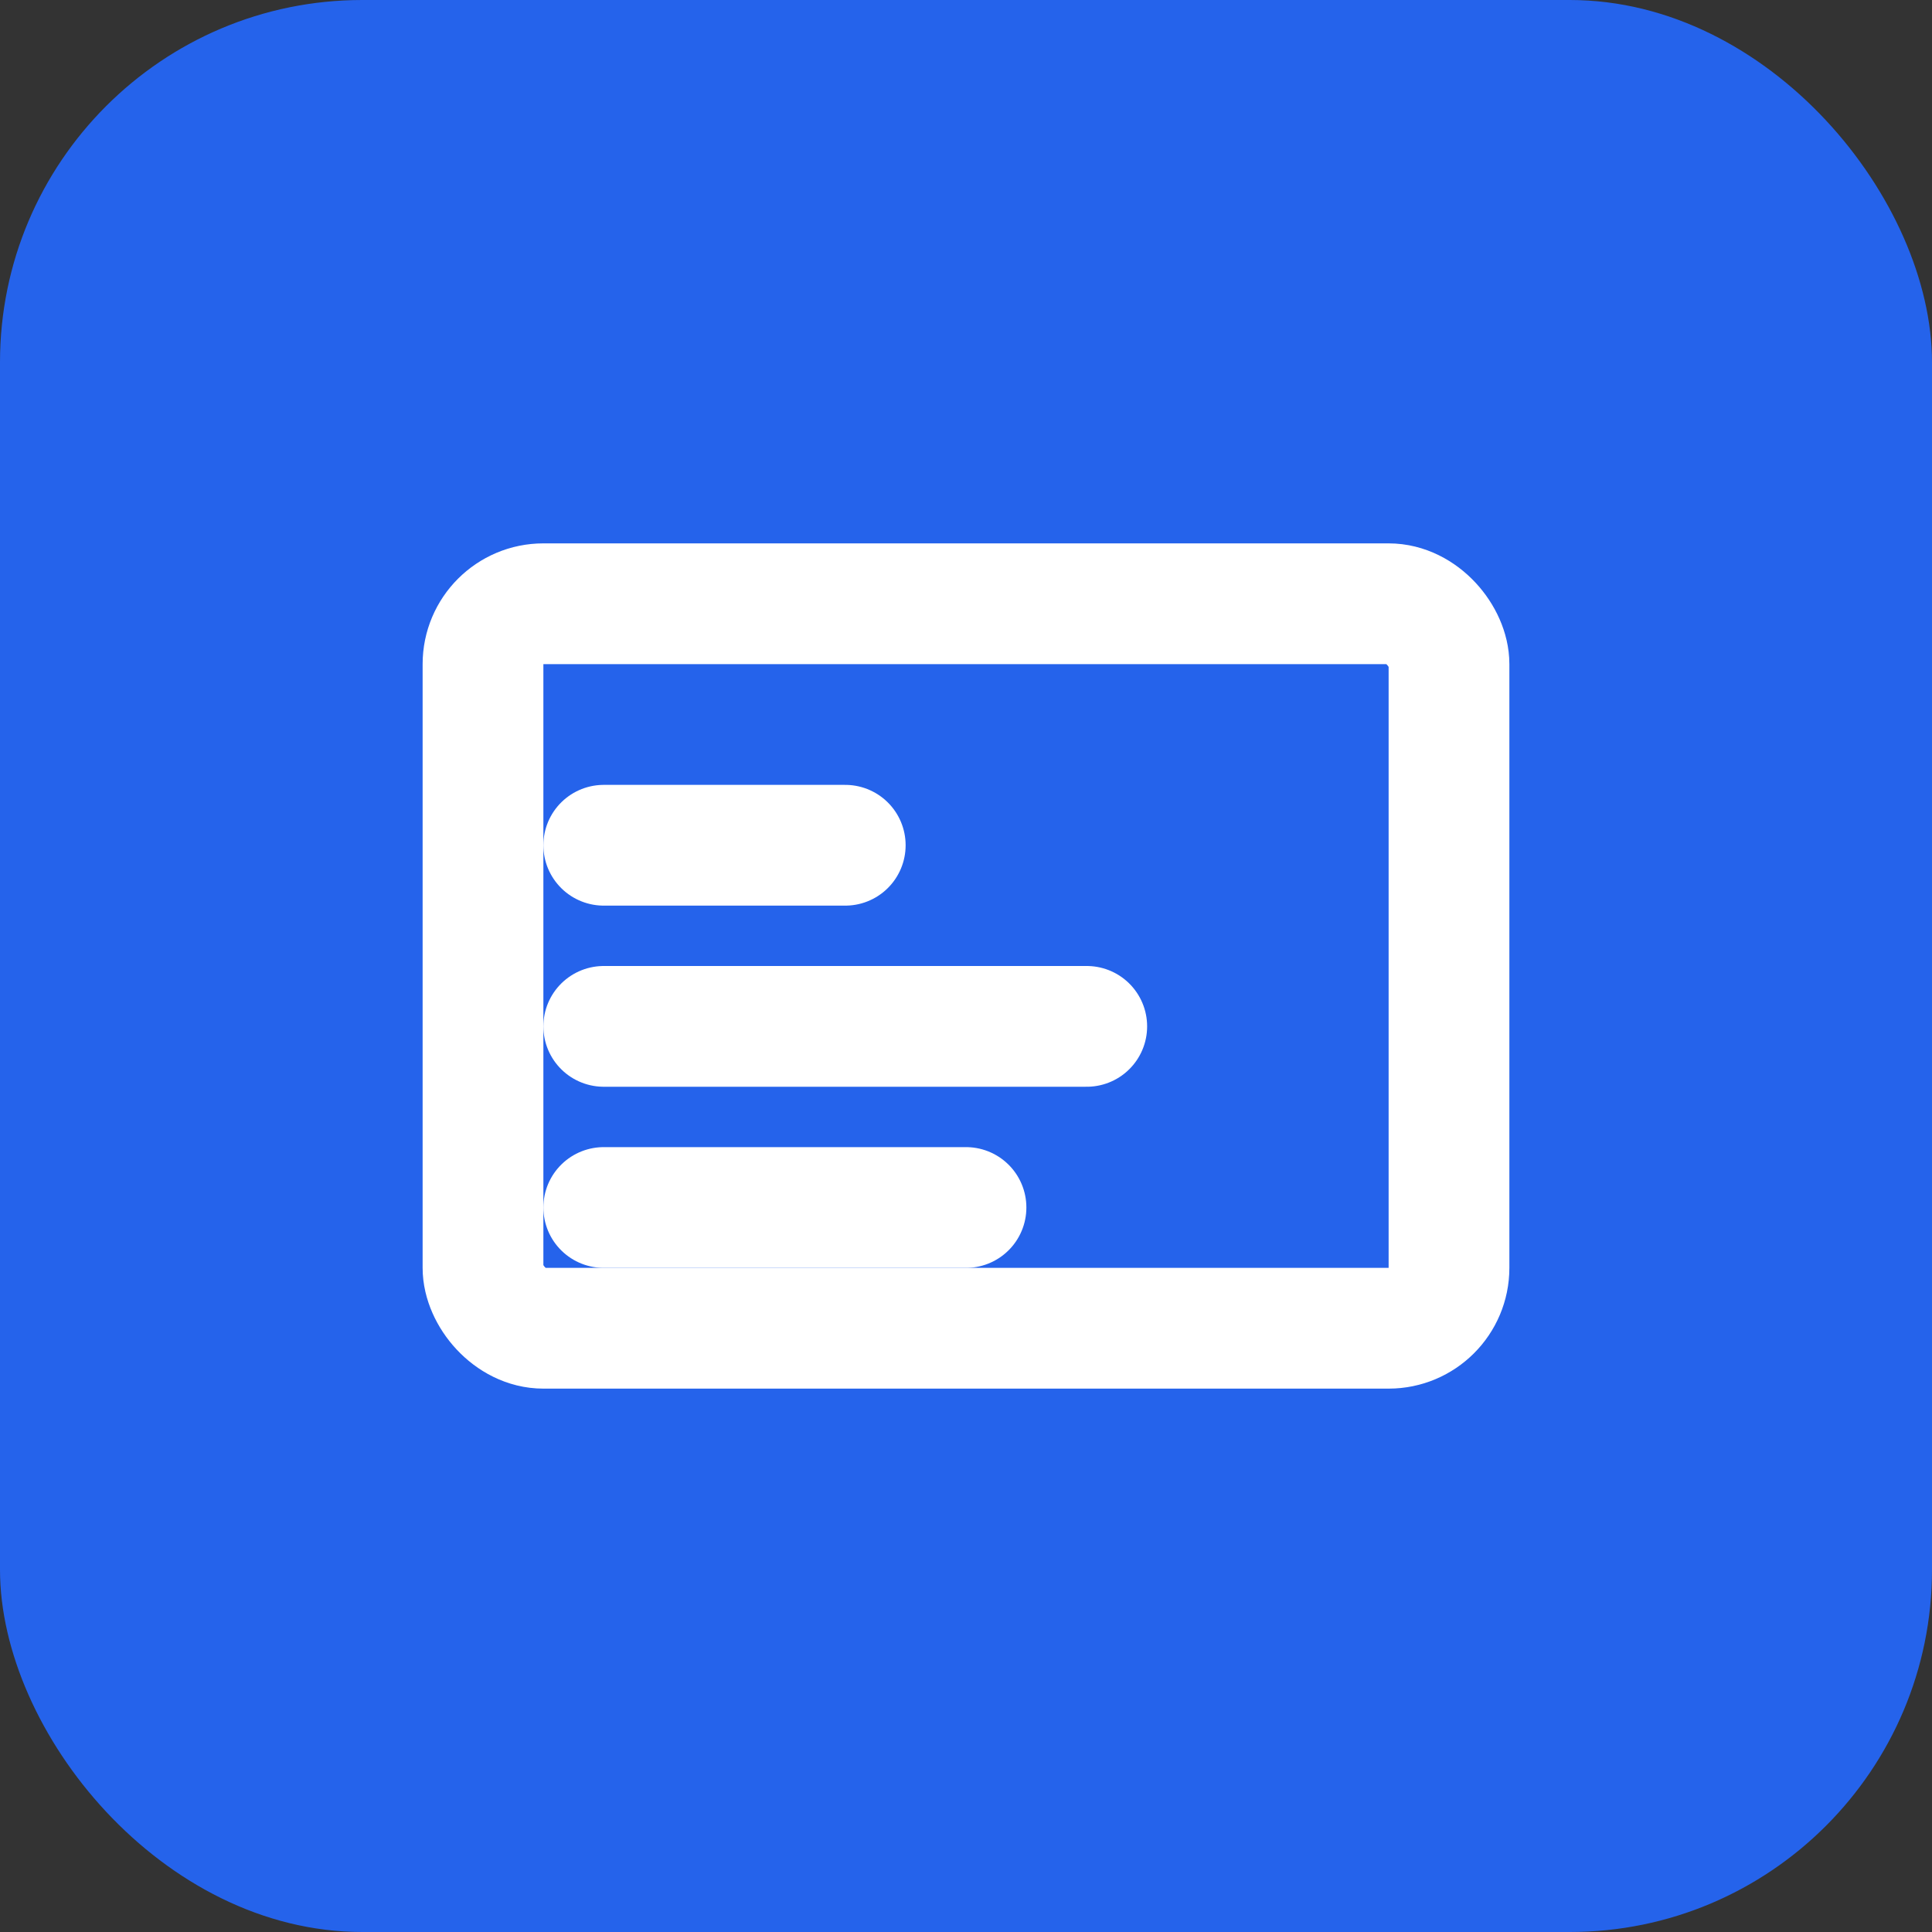 <svg width="32" height="32" viewBox="0 0 32 32" fill="none" xmlns="http://www.w3.org/2000/svg">
  <rect x="0" y="0" width="32" height="32" fill="#333333" stroke="none"/>
  <!-- Background with rounded corners -->
  <rect width="32" height="32" rx="6" fill="#2563eb"/>
  
  <!-- Simplified card icon matching navbar style -->
  <g stroke="white" stroke-width="2" stroke-linecap="round" stroke-linejoin="round" fill="none">
    <!-- Main card -->
    <rect x="8" y="10" width="16" height="12" rx="1"/>
    <!-- Card details -->
    <line x1="10" y1="14" x2="14" y2="14"/>
    <line x1="10" y1="17" x2="18" y2="17"/>
    <line x1="10" y1="20" x2="16" y2="20"/>
  </g>
</svg>